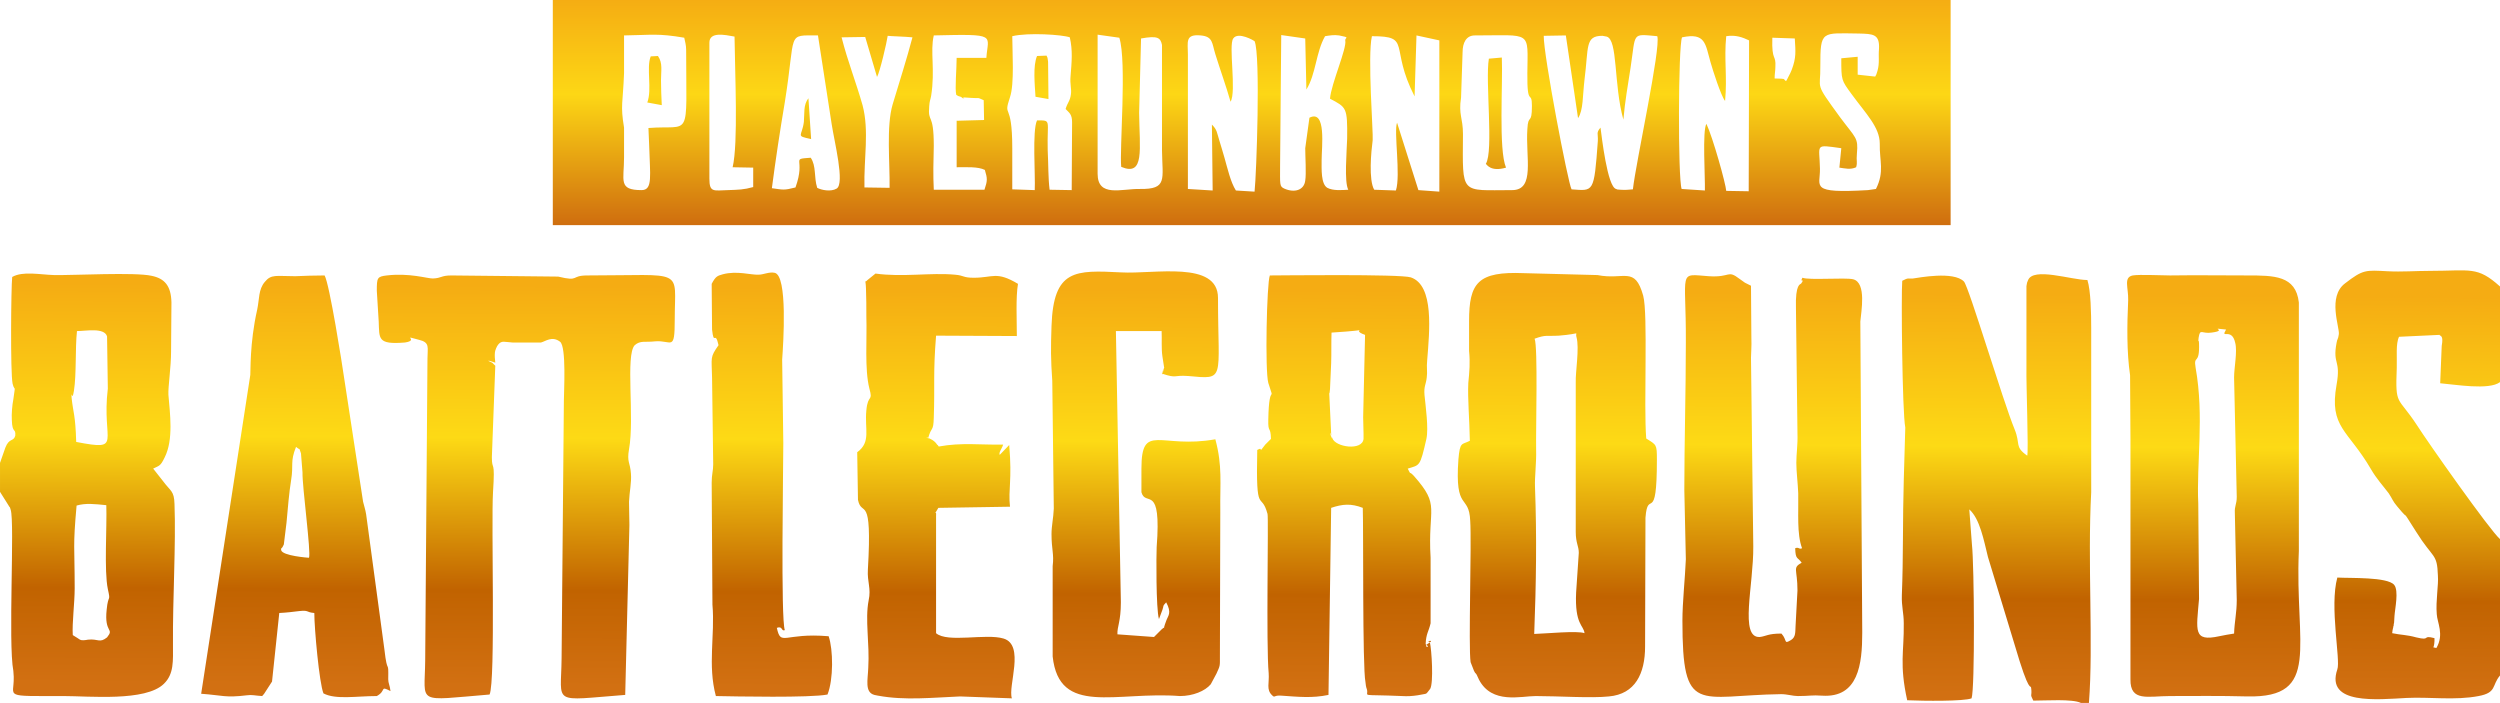 <?xml version="1.0" encoding="UTF-8"?>
<!DOCTYPE svg PUBLIC "-//W3C//DTD SVG 1.1//EN" "http://www.w3.org/Graphics/SVG/1.1/DTD/svg11.dtd">
<!-- Creator: CorelDRAW X8 -->
<svg xmlns="http://www.w3.org/2000/svg" xml:space="preserve" width="65.62mm" height="18.45mm" version="1.1" style="shape-rendering:geometricPrecision; text-rendering:geometricPrecision; image-rendering:optimizeQuality; fill-rule:evenodd; clip-rule:evenodd"
viewBox="0 0 6562 1845"
 xmlns:xlink="http://www.w3.org/1999/xlink">
 <defs>
  <style type="text/css">
   <![CDATA[
    .fil0 {fill:url(#id0)}
    .fil1 {fill:url(#id1)}
   ]]>
  </style>
  <linearGradient id="id0" gradientUnits="userSpaceOnUse" x1="80.01" y1="1792.87" x2="86.01" y2="742.79">
   <stop offset="0" style="stop-opacity:1; stop-color:#D27012"/>
   <stop offset="0.239" style="stop-opacity:1; stop-color:#C16300"/>
   <stop offset="0.62" style="stop-opacity:1; stop-color:#FDDA15"/>
   <stop offset="1" style="stop-opacity:1; stop-color:#F5AC13"/>
  </linearGradient>
  <linearGradient id="id1" gradientUnits="userSpaceOnUse" x1="1450.01" y1="590" x2="1450.01" y2="0">
   <stop offset="0" style="stop-opacity:1; stop-color:#CF6E0F"/>
   <stop offset="0.58" style="stop-opacity:1; stop-color:#FDD715"/>
   <stop offset="1" style="stop-opacity:1; stop-color:#F5AD13"/>
  </linearGradient>
 </defs>
 <g id="Слой_x0020_1">
  <g id="_2062349440720">
   <path class="fil0" d="M5462 1845l21 0c12,-153 -4,-369 6,-553l0 -430c0,-39 -1,-99 -10,-127 -42,0 -143,-35 -156,1 -3,8 -2,3 -4,15l0 215c-1,38 6,222 2,230 -34,-24 -17,-30 -33,-69 -31,-75 -120,-374 -133,-388 -27,-28 -119,-10 -134,-8 -13,1 -11,-3 -28,6 -3,34 0,346 8,385l-4 139c-3,100 -1,202 -5,301 -1,31 5,46 5,74 1,76 -12,106 9,202 44,2 149,3 169,-5 9,-26 7,-349 1,-403l-7 -93c28,25 38,81 49,125l83 273c31,98 29,52 31,77 1,16 -4,9 5,27 33,0 102,-5 125,6zm-3594 -1100l1 120c5,45 8,0 17,41 -23,33 -18,31 -17,85l3 228c0,17 -4,26 -4,48l2 320c7,82 -13,158 9,240 51,1 248,5 293,-4 16,-40 15,-118 3,-153 -118,-10 -125,28 -136,-22 16,-6 11,10 21,6 -11,-28 -4,-426 -4,-491l-3 -219c3,-42 15,-222 -20,-228 -14,-3 -29,5 -42,5 -20,1 -57,-11 -94,-1 -13,4 -18,4 -29,25zm382 442l2 125c10,48 38,-22 26,183 -2,33 9,49 2,81 -10,51 3,113 -1,177 -1,31 -10,64 16,71 1,0 3,1 5,1 1,0 3,1 5,1 70,13 143,5 215,2l136 5c-11,-32 35,-140 -22,-157 -46,-14 -147,12 -177,-14l0 -309c2,-18 -10,8 6,-20l188 -3c-5,-47 6,-67 -2,-162l-25 26c-3,-7 6,-16 9,-27 -59,1 -109,-6 -169,5 -1,-1 -3,-5 -3,-4 -1,1 -4,-9 -19,-16 -26,-13 7,6 -6,-1 9,-34 14,-16 15,-55 3,-86 -2,-116 6,-215l212 1c0,-42 -3,-102 3,-137 -57,-34 -65,-16 -116,-16 -29,0 -25,-6 -49,-8 -65,-6 -138,7 -209,-3l-21 17c-9,10 -5,-7 -4,22 1,25 1,49 1,74 2,58 -5,138 8,189 10,36 -4,13 -8,57 -5,50 13,83 -24,110zm4312 586l0 -358c-26,-22 -190,-255 -218,-299 -51,-78 -57,-48 -53,-150 1,-29 -3,-64 6,-82l106 -5c3,4 11,1 6,29l-4 98c38,3 128,19 157,-3l0 -251c-60,-54 -77,-41 -184,-41 -37,0 -74,3 -111,1 -58,-3 -64,-5 -112,32 -46,35 -14,114 -16,133 -2,15 -4,11 -6,23 -11,58 12,43 0,110 -20,112 30,118 90,221 15,26 32,44 47,64 10,15 10,20 22,34 42,51 2,-8 50,67 45,72 55,55 57,115 2,24 -6,66 -3,101 1,22 20,53 -1,89 -13,-4 -6,4 -5,-18l0 -8c-35,-9 -7,8 -48,-2 -25,-7 -39,-6 -63,-11 1,-12 3,-14 3,-18 1,-1 1,-3 1,-5 0,-2 1,-3 1,-5l1 -17c1,-18 12,-67 -1,-82 -18,-21 -115,-17 -149,-19 -21,76 9,217 0,241 -32,94 106,79 182,75 61,-3 127,7 189,-5 48,-9 34,-28 56,-54zm-5798 -512c7,-42 -3,-48 13,-88 15,12 6,-1 13,17l4 50c-1,36 23,212 17,224 -2,0 -70,-5 -73,-20 -1,-8 0,1 7,-15l7 -57c3,-34 7,-81 12,-111zm-236 560c56,4 63,11 120,4 13,-2 22,1 40,2 2,-1 3,-5 4,-4l22 -34 19 -180c20,-1 36,-3 52,-5 27,-3 17,3 40,5 0,41 13,184 24,211 32,17 87,7 140,7 26,-14 7,-28 36,-13 -2,-16 -6,-21 -6,-31 1,-56 -2,-7 -10,-78l-48 -355c-2,-13 -6,-24 -8,-33l-49 -320c-6,-42 -39,-251 -52,-274 -29,0 -50,1 -77,2 -50,0 -63,-6 -80,15 -17,20 -14,45 -20,73 -20,88 -17,164 -18,171l-129 837zm2232 -419c0,41 7,52 3,84l0 237c17,158 166,91 334,104 34,0 66,-13 81,-31l15 -28c10,-22 9,-19 9,-46l1 -381c-1,-72 6,-118 -13,-188 -144,26 -194,-46 -194,77l0 62c11,40 53,-26 40,144 -1,18 -2,162 6,189l9 -24c5,-14 -1,-8 10,-20 15,28 5,35 1,46 -15,39 2,11 -13,25l-20 20 -96 -7c-1,-20 9,-33 9,-84l-13 -712 120 0c1,21 -1,45 2,66 1,7 4,26 4,26 1,13 2,-4 -1,9 -7,36 -3,-18 -3,11 39,13 28,3 68,6 99,9 78,12 78,-205 0,-99 -168,-62 -254,-67 -121,-6 -178,-9 -183,141 -2,57 -2,87 2,144l4 335c-1,25 -6,45 -6,67zm1661 -116l4 182c-2,49 -9,113 -9,161 0,251 40,196 259,193 16,0 31,5 44,5 32,0 36,-3 64,-1 95,6 105,-83 105,-165l-5 -817c2,-25 17,-102 -19,-111 -21,-5 -116,3 -133,-4 -7,14 3,2 0,10 0,0 -1,2 -1,2 -1,1 -2,2 -2,3 -2,3 -16,-1 -14,66l4 328c1,29 -3,53 -3,77 0,23 4,53 5,80 1,52 -4,106 10,144 -8,4 -8,-4 -18,0 1,31 6,22 17,38 -25,14 -11,16 -11,73l-5 93c-1,16 1,29 -12,37 -20,12 -9,1 -25,-17 -36,0 -40,7 -57,9 -54,3 -16,-136 -17,-238l-6 -495c0,-13 2,-30 1,-52l-1 -137 -16 -8c-7,-5 -10,-7 -14,-10 -33,-25 -22,-3 -81,-7 -82,-6 -59,-18 -60,174 0,132 -4,263 -4,387zm-926 -413c129,-8 40,-11 88,6l-5 216c0,14 1,29 1,43 0,0 0,14 0,14 -3,32 -74,22 -82,-2 -14,-43 4,27 -3,-12l-5 -105c1,-4 1,1 2,-12l3 -67c1,-28 0,-54 1,-81zm-159 279l-15 15c-22,29 -2,3 -21,14 -4,179 10,105 27,168 3,11 -4,345 3,418 2,26 -7,43 9,58 8,8 4,-1 25,1 44,3 80,7 123,-2l7 -491c30,-10 52,-12 83,0 2,52 -1,420 7,457 1,8 1,12 4,20 5,20 -23,12 92,17 14,1 28,0 41,-2 29,-6 19,0 33,-17 9,-16 4,-101 -1,-123 -14,-1 16,-8 -4,4 -17,10 10,13 -7,2 1,-28 8,-33 13,-55l0 -172c-8,-134 27,-135 -44,-215 -14,-15 -6,1 -16,-19 32,-10 32,-4 49,-78 6,-28 -2,-85 -5,-115 -2,-24 4,-27 6,-47 2,-14 -1,-26 1,-44 6,-76 19,-197 -43,-218 -28,-9 -345,-5 -370,-5 -8,20 -13,250 -4,282 19,61 2,-11 0,96 -1,38 6,15 7,51zm-3135 175c24,-7 48,-4 78,-1 2,58 -6,172 4,220 8,36 1,12 -3,54 -7,63 21,48 1,73 -20,16 -23,3 -50,6l-6 1c-17,2 -13,-1 -34,-13 -2,-32 5,-84 5,-123 0,-113 -5,-106 5,-217zm-1 -167c-2,-71 -8,-77 -12,-115 -2,-28 1,14 6,-19 7,-44 3,-110 8,-157 23,0 72,-10 79,14l2 137c-17,141 42,164 -83,140zm-200 55l0 76 17 27c1,2 4,6 5,8 4,8 3,1 6,12 11,32 -7,350 7,423l1 15c0,0 0,2 0,3 1,52 -30,48 130,48 68,0 216,15 264,-32 27,-26 24,-60 24,-104 -1,-118 8,-262 4,-368 -1,-35 -10,-33 -30,-60l-26 -33c16,-8 19,-6 30,-29 24,-47 14,-116 10,-165 -1,-21 7,-72 7,-113 0,-43 1,-87 1,-129 -1,-44 -18,-63 -52,-70 -44,-10 -205,-1 -256,-2 -37,-1 -82,-11 -110,5 -3,27 -5,251 1,280 6,24 8,-3 2,41 -3,15 -5,39 -4,54 1,38 11,20 9,42 -5,16 -16,5 -26,31l-14 40zm5864 -224l7 313c0,21 -6,22 -5,43l5 228c0,34 -6,57 -7,88 -12,2 -26,4 -39,7 -69,15 -60,-14 -53,-98l-2 -250c-5,-107 16,-228 -7,-357 -6,-36 11,-4 9,-64 -1,-15 -3,3 -1,-15 4,-25 8,-9 34,-13 46,-6 -12,-14 38,-8 -16,27 15,-7 24,35 6,23 -3,65 -3,91zm-272 166l0 626c-1,60 46,44 104,44 67,0 128,-1 203,1 195,4 124,-132 135,-382l0 -652c-8,-71 -65,-71 -136,-71 -67,0 -135,-1 -202,0 -23,0 -80,-3 -98,0 -25,5 -11,32 -12,65 -3,65 -4,136 5,197l1 172zm-1564 -268c31,-11 29,-6 64,-8 62,-5 41,-12 46,4 8,29 -3,92 -2,118l0 393c0,30 8,37 8,55l-7 104c-4,85 20,86 22,107 -18,-7 -100,1 -132,2 5,-132 7,-254 2,-387 -1,-24 4,-63 3,-96 -1,-52 5,-271 -4,-292zm-172 -46l0 78c3,31 1,54 -2,84 -2,43 3,93 4,152 -21,11 -26,1 -30,49 -10,139 28,89 31,161 4,59 -5,330 1,371l9 23c6,11 1,1 7,10 3,6 2,5 6,13 34,65 110,43 149,43 59,0 146,6 192,1 69,-6 95,-60 95,-131l1 -338c6,-79 30,23 30,-153 0,-40 -1,-38 -28,-55 -7,-87 5,-328 -8,-375 -22,-79 -50,-40 -120,-54l-193 -5c-121,-5 -144,25 -144,126zm-2867 -80l5 81c2,45 -4,61 69,55 39,-6 -13,-21 37,-7 29,7 22,20 22,49l-6 793c-1,116 -27,105 169,89 16,-35 4,-451 9,-531 6,-91 -3,-53 -3,-92l9 -240c-11,-10 -2,-5 -19,-13 0,0 1,-1 1,0 1,1 3,0 3,0l15 5c-1,-11 -2,-17 -1,-27 0,-4 5,-17 9,-21 9,-11 17,-6 37,-5l75 0c12,-3 29,-18 50,-2 17,13 10,132 10,155l-6 676c-1,123 -29,111 167,96l11 -446c0,-23 -1,-36 -1,-61 1,-26 7,-51 5,-74 -2,-30 -11,-29 -5,-64 15,-82 -10,-247 15,-273 15,-13 27,-7 53,-10 44,-4 52,29 52,-58 0,-136 30,-115 -229,-115 -46,0 -19,17 -77,3l-280 -3c-28,0 -25,7 -49,8 -15,0 -61,-15 -121,-8 -25,3 -26,6 -26,40z"/>
   <path class="fil1" d="M1451 0l3669 0 0 591 -3669 0 0 -591zm2674 497c58,4 59,11 69,-127 1,-20 -5,-21 7,-35 3,22 18,156 41,161 6,2 -1,1 11,2 14,1 20,0 33,-1 8,-72 74,-372 64,-402 -68,-6 -56,-11 -70,82 -7,46 -15,90 -19,137 -26,-94 -14,-210 -44,-218 -1,0 -10,-2 -11,-2 -46,0 -36,29 -47,115 -5,41 -3,81 -17,101l-32 -217 -58 1c-1,49 64,388 73,403zm533 -291c33,1 20,0 30,7 3,-5 2,-3 7,-13 3,-6 6,-11 8,-17 12,-32 10,-47 8,-82l-59 -2c-2,64 10,42 8,77 0,10 -2,17 -2,30zm-2796 -94l0 357c0,37 11,31 49,30 28,-1 41,-1 66,-8l0 -51 -54 -1c15,-63 6,-247 5,-343 -27,-5 -66,-13 -66,16zm347 -14c16,63 38,118 55,178 18,68 3,141 5,216l66 1c1,-67 -9,-161 8,-219 18,-60 37,-119 52,-176 -18,-2 -60,-3 -65,-4 -2,16 -21,97 -28,108l-31 -105 -62 1zm242 400l133 0c8,-24 8,-29 1,-52 -18,-9 -48,-7 -74,-7l0 -122 72 -2 -1 -52c-20,-9 -9,-4 -32,-6 -62,-5 10,8 -35,-5 -1,-1 -4,-2 -5,-3 -4,-16 1,-67 1,-97l78 0c4,-61 31,-63 -138,-59 -10,42 4,90 -7,159 -2,11 -4,12 -5,27 -4,46 12,14 12,104 -1,38 -2,78 0,115zm2421 -59c-15,7 -29,3 -44,1l5 -51c-72,-10 -57,-11 -56,54 1,47 -29,65 126,56l21 -3c23,-46 9,-73 10,-119 0,-43 -36,-78 -74,-130 -27,-37 -27,-36 -27,-94l43 -4 0 47 46 5c3,-6 3,-4 6,-15 6,-21 2,-36 4,-58 2,-39 -16,-39 -53,-40 -98,-1 -101,-9 -101,86 1,64 -17,39 52,134 41,55 48,53 44,95 -2,21 2,22 -2,36zm-2743 -74c-42,-9 -24,-6 -19,-45 2,-21 -2,-45 12,-62l7 107zm-103 129c30,4 31,6 62,-2 28,-78 -15,-74 40,-78 15,22 8,51 17,79 11,6 36,11 51,2 22,-13 -6,-123 -13,-169l-36 -233c-84,0 -57,-11 -87,175 -13,77 -24,150 -34,226zm-327 -225c13,-34 -3,-91 9,-121l19 -1c13,19 8,38 8,64 0,21 1,43 2,65l-38 -7zm-61 -77c-3,80 -10,83 0,143l0 78c0,61 -16,86 46,86 30,0 22,-38 20,-116l-2 -47c114,-9 99,36 99,-205 0,-13 -3,-22 -5,-32 -70,-12 -85,-7 -158,-6l0 99zm1243 -74l0 338c0,63 63,39 111,40 73,1 59,-25 58,-101l0 -277c-4,-19 -11,-25 -55,-17l-5 195c1,96 15,168 -47,142 -5,-42 15,-277 -5,-339l-57 -8 0 27zm-163 136c-2,-33 -7,-81 4,-107l25 -1c2,6 2,0 4,16l1 98 -34 -6zm-61 135l0 108 59 2c2,-40 -7,-156 6,-183 39,0 26,-2 28,78 2,39 1,72 5,104l58 1 1 -178c0,-22 -8,-25 -17,-35 5,-17 12,-21 14,-39 2,-14 -3,-26 -1,-47 3,-38 6,-67 -2,-102 -19,-7 -109,-13 -151,-3 0,39 6,126 -6,160 -19,58 6,6 6,134zm780 -80c45,-23 32,78 32,111 0,24 -2,63 15,73 15,8 38,6 55,5 -11,-20 -4,-101 -3,-134 1,-83 -2,-82 -45,-105 3,-39 45,-133 40,-153 -1,-8 15,-7 -16,-13 -13,-2 -25,0 -37,2 -24,42 -24,100 -49,140l-3 -134 -63 -9 -3 340c0,53 -2,57 11,63 27,12 52,4 55,-21 3,-18 0,-64 0,-85l11 -80zm505 -158c3,69 -9,242 11,289 -41,12 -51,-9 -53,-10 21,-33 -2,-217 8,-276l34 -3zm-103 -14l-4 119c-7,46 5,53 5,96 -1,162 -8,147 129,147 61,0 35,-86 40,-160 2,-42 12,-9 12,-61 0,-44 -13,6 -12,-86 1,-113 13,-99 -138,-99 -23,0 -32,20 -32,44zm575 359l61 4c1,-35 -7,-157 4,-175 17,36 51,158 52,176l59 1 1 -396c-17,-8 -35,-15 -60,-11 -6,60 3,107 -3,170 -11,-14 -32,-80 -38,-101 -14,-49 -13,-79 -75,-66 -10,23 -11,370 -1,398zm-807 2l57 2c13,-40 -6,-155 3,-178l56 177 55 4 0 -397 -60 -13 -5 160c-67,-131 -6,-158 -112,-158 -12,52 4,256 2,273 -4,30 -11,104 4,130zm-489 -355l0 353 65 4 -2 -173c14,14 13,21 19,40 5,17 9,29 14,47 8,28 16,64 30,86l49 3c5,-45 16,-360 0,-395 -1,-1 -43,-26 -56,-7 -13,18 9,139 -7,166 -12,-42 -27,-83 -40,-125 -9,-29 -6,-46 -38,-49 -42,-4 -34,17 -34,50z"/>
  </g>
 </g>
</svg>
